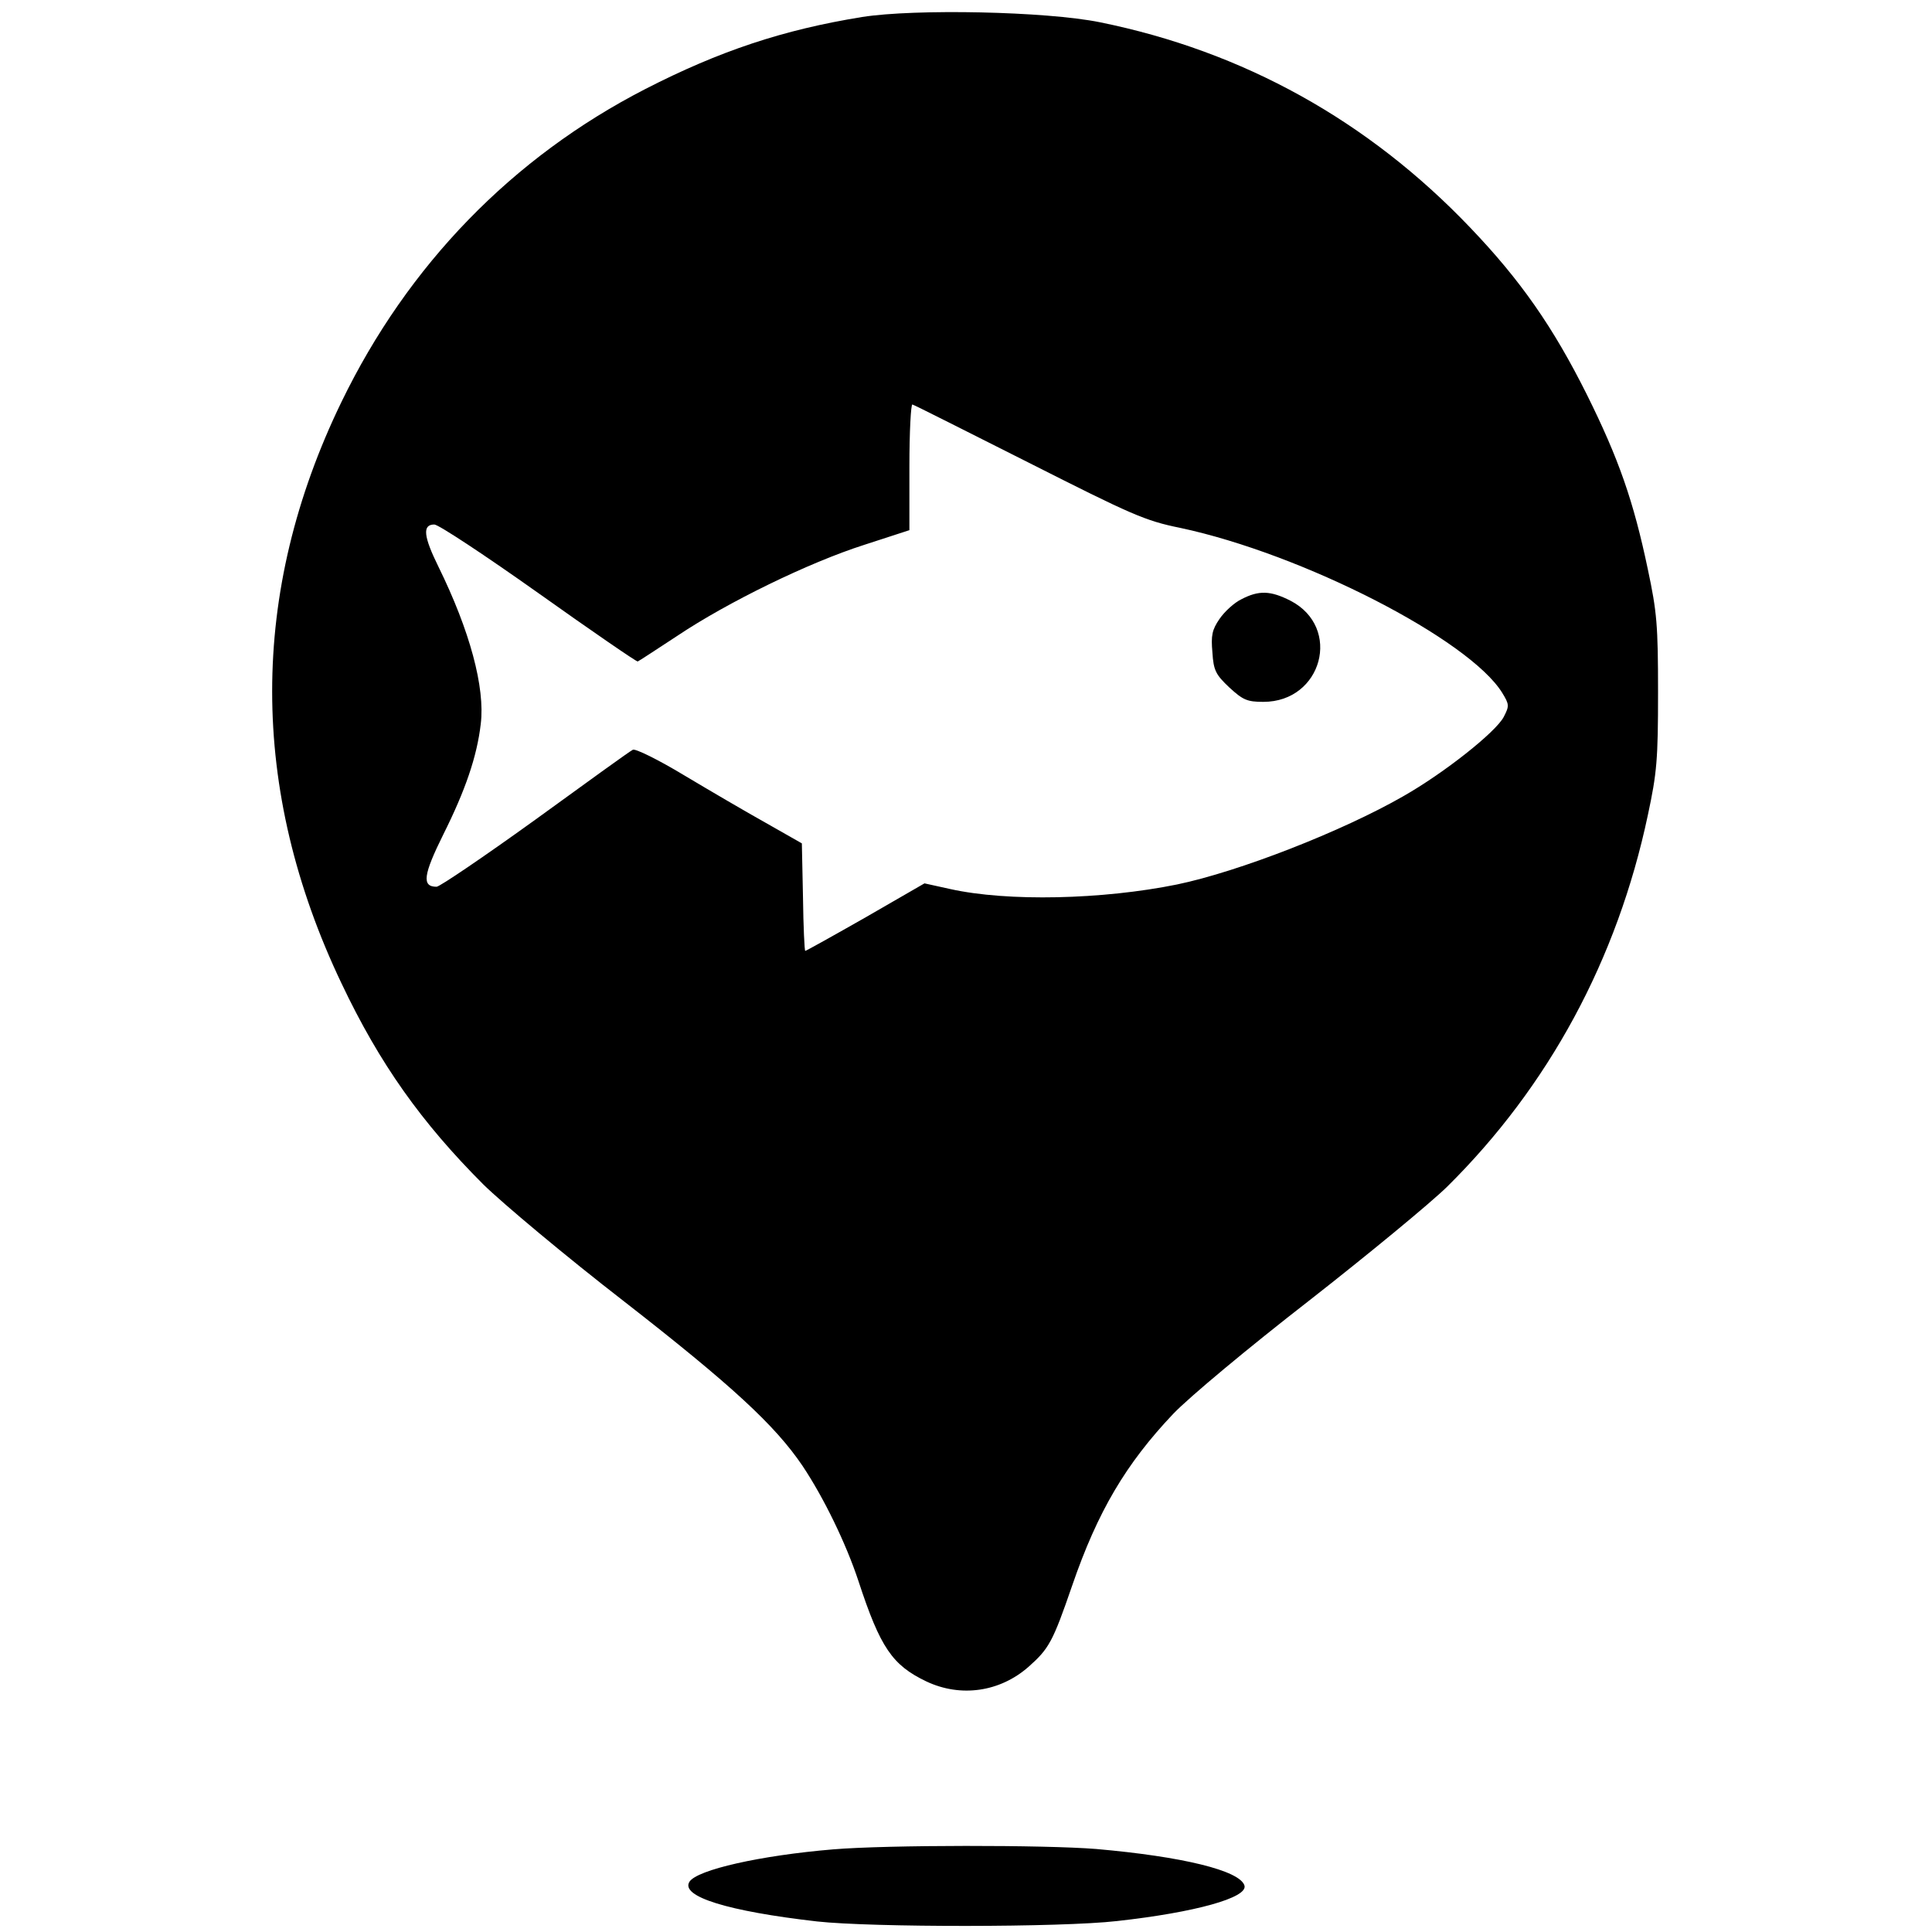 <?xml version="1.0" standalone="no"?>
<!DOCTYPE svg PUBLIC "-//W3C//DTD SVG 20010904//EN"
 "http://www.w3.org/TR/2001/REC-SVG-20010904/DTD/svg10.dtd">
<svg version="1.0" xmlns="http://www.w3.org/2000/svg"
 width="512pt" height="512pt" viewBox="0 0 512 512"
 preserveAspectRatio="xMidYMid meet">

<g transform="translate(0,512) scale(0.1,-0.1)"
fill="#000000" stroke="none">
<path d="M2285 5075 c-210 -34 -378 -90 -575 -191 -352 -181 -629 -466 -805
-829 -245 -505 -245 -1027 0 -1541 101 -213 212 -369 376 -533 51 -50 218
-190 373 -310 285 -222 400 -328 473 -436 56 -84 115 -205 148 -305 58 -177
90 -223 180 -266 91 -43 195 -28 271 39 54 48 64 66 115 214 68 198 143 324
268 456 42 44 199 175 360 300 156 122 321 258 366 302 269 266 451 602 532
985 24 112 27 147 27 325 0 179 -3 213 -27 326 -38 181 -77 293 -162 464 -89
178 -175 302 -309 442 -270 283 -601 467 -981 544 -143 29 -490 36 -630 14z
m441 -1181 c273 -138 308 -154 402 -173 324 -69 765 -295 853 -437 19 -31 19
-35 4 -64 -21 -40 -157 -148 -266 -210 -162 -93 -436 -200 -600 -234 -197 -40
-448 -46 -601 -12 l-68 15 -156 -90 c-86 -49 -158 -89 -160 -89 -2 0 -5 64 -6
142 l-3 143 -95 54 c-52 29 -151 87 -218 127 -68 41 -129 71 -135 67 -7 -3
-123 -87 -258 -185 -136 -98 -254 -178 -262 -178 -40 0 -35 32 18 139 58 116
89 206 99 292 12 97 -29 248 -112 417 -40 81 -43 112 -11 112 11 0 135 -82
276 -182 142 -101 260 -182 263 -181 3 1 50 32 105 68 133 89 348 194 495 241
l120 39 0 168 c0 93 4 167 8 165 5 -1 143 -71 308 -154z"/>
<path d="M3290 3532 c-19 -9 -45 -33 -58 -52 -20 -29 -23 -44 -19 -89 3 -48 9
-59 45 -93 36 -33 47 -38 90 -38 156 0 209 197 72 268 -53 27 -84 28 -130 4z"/>
<path d="M2208 219 c-192 -16 -361 -54 -381 -86 -24 -39 102 -78 338 -105 145
-16 647 -16 795 1 208 23 347 62 338 94 -12 40 -165 77 -393 97 -137 11 -553
11 -697 -1z"/>
</g>
</svg>
